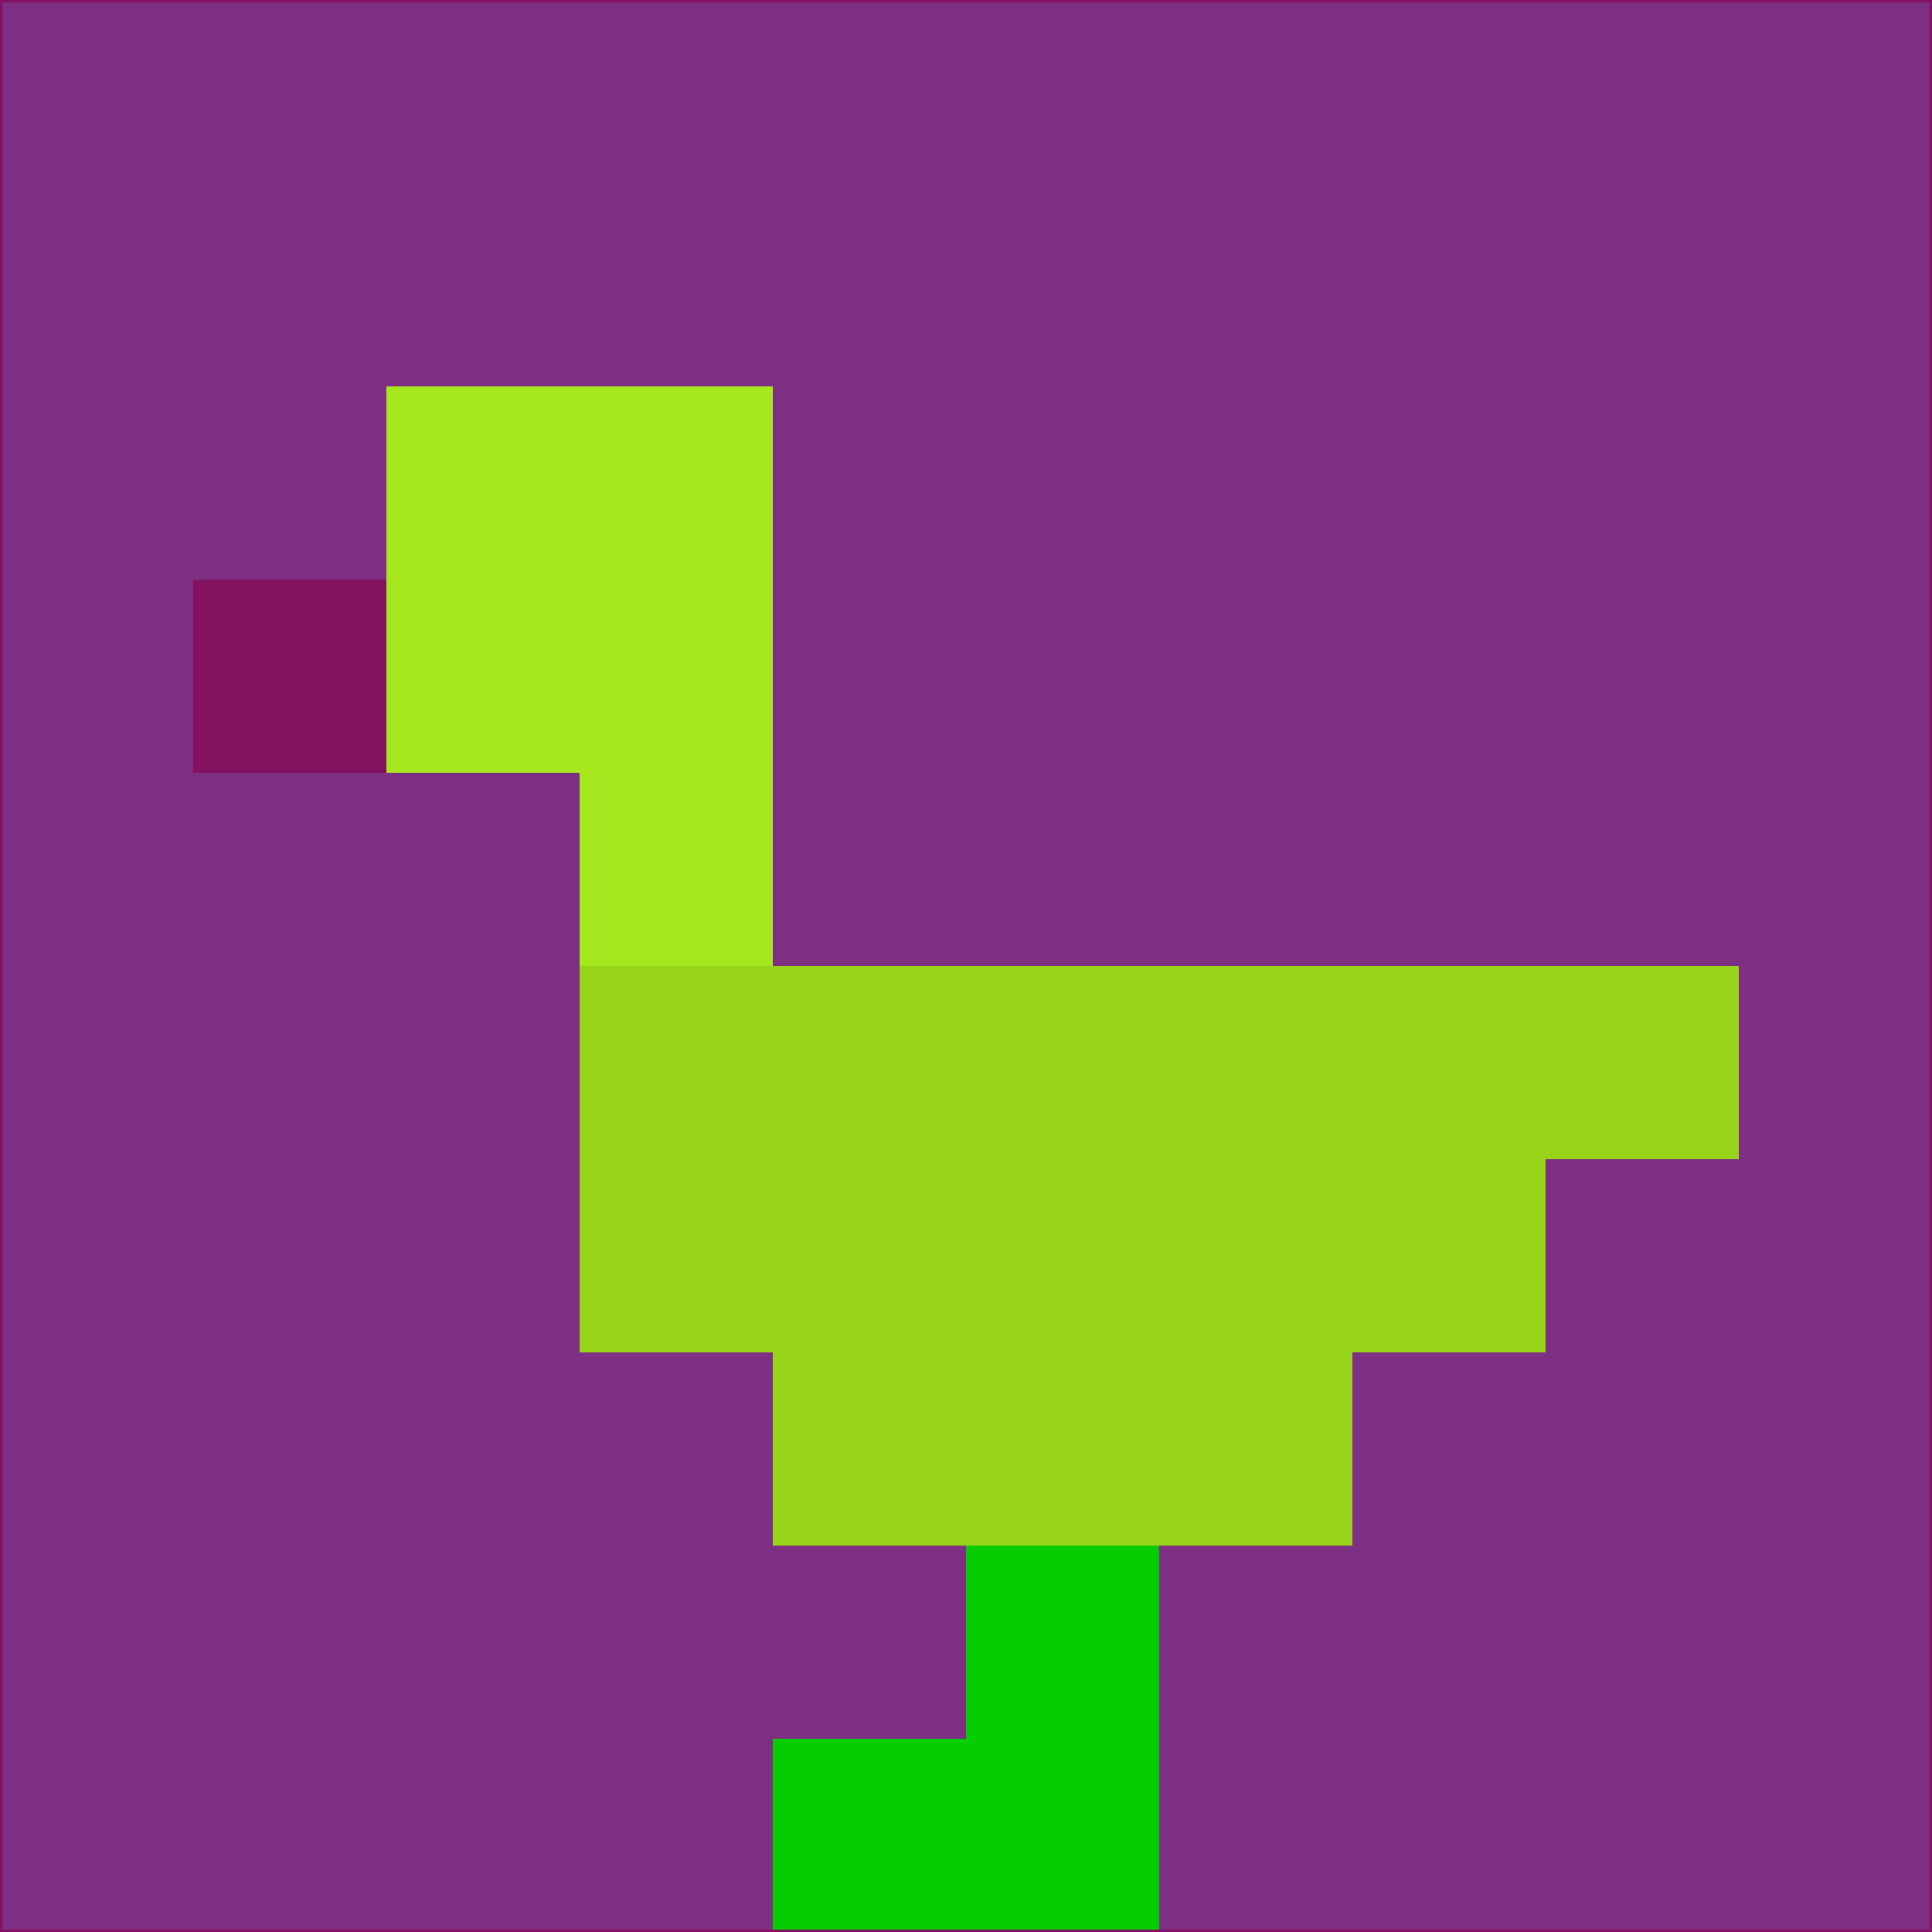 <svg xmlns="http://www.w3.org/2000/svg" version="1.1" width="785" height="785">
  <title>'goose-pfp-694263' by Dmitri Cherniak (Cyberpunk Edition)</title>
  <desc>
    seed=149825
    backgroundColor=#7d2f83
    padding=20
    innerPadding=0
    timeout=500
    dimension=1
    border=false
    Save=function(){return n.handleSave()}
    frame=12

    Rendered at 2024-09-15T22:37:00.701Z
    Generated in 1ms
    Modified for Cyberpunk theme with new color scheme
  </desc>
  <defs/>
  <rect width="100%" height="100%" fill="#7d2f83"/>
  <g>
    <g id="0-0">
      <rect x="0" y="0" height="785" width="785" fill="#7d2f83"/>
      <g>
        <!-- Neon blue -->
        <rect id="0-0-2-2-2-2" x="157" y="157" width="157" height="157" fill="#a7e720"/>
        <rect id="0-0-3-2-1-4" x="235.5" y="157" width="78.5" height="314" fill="#a7e720"/>
        <!-- Electric purple -->
        <rect id="0-0-4-5-5-1" x="314" y="392.5" width="392.5" height="78.5" fill="#98d419"/>
        <rect id="0-0-3-5-5-2" x="235.5" y="392.5" width="392.5" height="157" fill="#98d419"/>
        <rect id="0-0-4-5-3-3" x="314" y="392.5" width="235.5" height="235.5" fill="#98d419"/>
        <!-- Neon pink -->
        <rect id="0-0-1-3-1-1" x="78.5" y="235.5" width="78.5" height="78.5" fill="#831360"/>
        <!-- Cyber yellow -->
        <rect id="0-0-5-8-1-2" x="392.5" y="628" width="78.5" height="157" fill="#04cd02"/>
        <rect id="0-0-4-9-2-1" x="314" y="706.5" width="157" height="78.5" fill="#04cd02"/>
      </g>
      <rect x="0" y="0" stroke="#831360" stroke-width="2" height="785" width="785" fill="none"/>
    </g>
  </g>
  <script xmlns=""/>
</svg>